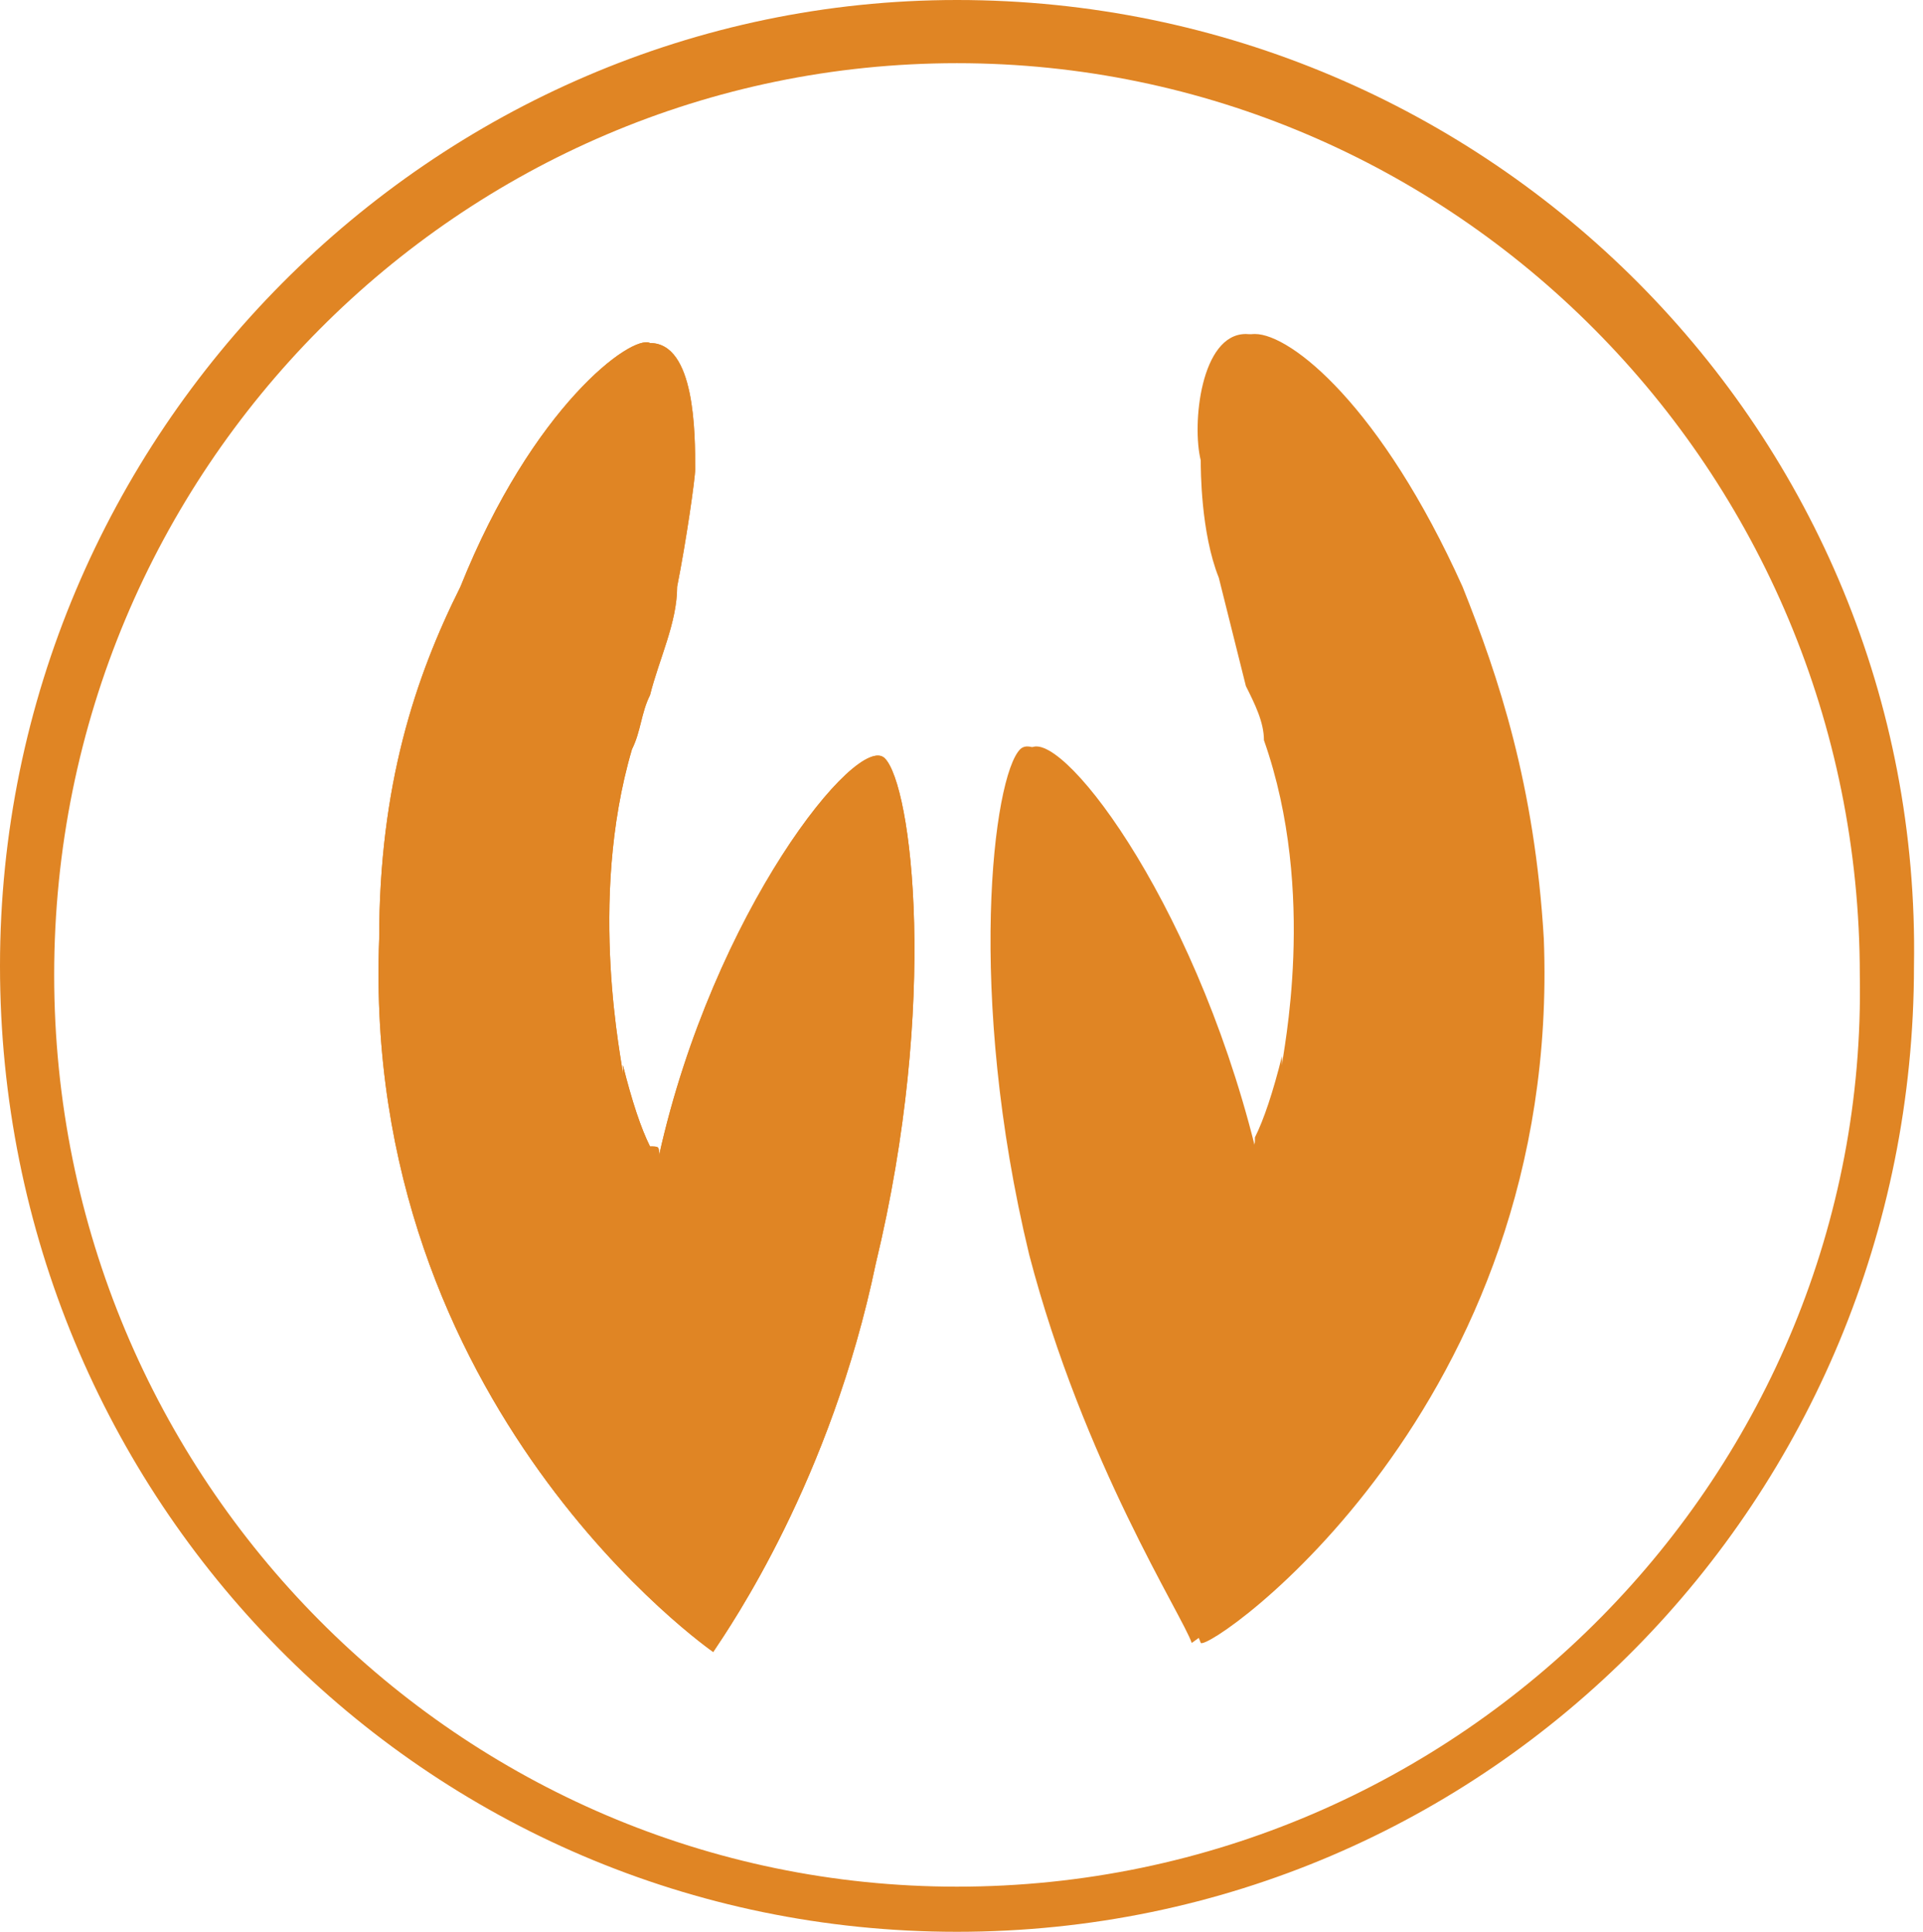 <?xml version="1.0" encoding="utf-8"?>
<!-- Generator: Adobe Illustrator 23.0.1, SVG Export Plug-In . SVG Version: 6.00 Build 0)  -->
<svg version="1.1" id="icon_logo_head" xmlns="http://www.w3.org/2000/svg" xmlns:xlink="http://www.w3.org/1999/xlink" x="0px"
	 y="0px" viewBox="0 0 21.3 21.4" style="enable-background:new 0 0 21.3 21.4;" xml:space="preserve" fill="#e08524">
<path d="M10.6,0C4.8,0,0,4.8,0,10.7c0,5.9,4.7,10.7,10.6,10.7s10.6-4.8,10.6-10.7C21.3,4.8,16.5,0,10.6,0z M10.6,20.9
	c-5.5,0-10-4.5-10-10.1c0-5.6,4.5-10.1,10-10.1s10,4.5,10,10.1C20.7,16.3,16.2,20.9,10.6,20.9L10.6,20.9z M16.1,6.5
	c-0.9-2-1.9-2.8-2.3-2.8c-0.5,0-0.6,1-0.5,1.4c0,0.1,0,0.8,0.2,1.3c0.1,0.4,0.2,0.8,0.3,1.2v0c0.1,0.2,0.2,0.4,0.2,0.6
	c0.6,1.7,0.2,3.5,0.2,3.6v-0.1c-0.1,0.4-0.2,0.7-0.3,0.9c0,0.1,0,0.1-0.1,0.1c-0.7-2.8-2.2-4.7-2.5-4.4c-0.3,0.3-0.6,2.7,0.1,5.6
	c0.6,2.3,1.7,4,1.8,4.3c0,0,4-2.7,3.7-7.9C17,8.7,16.6,7.5,16.1,6.5z M7.3,12.8c0-0.1,0-0.1-0.1-0.1c-0.1-0.2-0.2-0.5-0.3-0.9v0.1
	c0-0.1-0.4-1.9,0.1-3.6c0.1-0.2,0.1-0.4,0.2-0.6v0c0.1-0.4,0.3-0.8,0.3-1.2c0.1-0.5,0.2-1.2,0.2-1.3c0-0.4,0-1.4-0.5-1.4
	C7,3.7,5.9,4.5,5.1,6.5c-0.5,1-0.9,2.2-0.9,3.9c-0.2,5.2,3.7,7.9,3.7,7.9c0.2-0.3,1.3-1.9,1.8-4.3c0.7-2.9,0.4-5.3,0.1-5.6
	C9.5,8.1,7.9,10.1,7.3,12.8L7.3,12.8z"/>
<path d="M17.1,10.4c-0.1-1.7-0.5-2.9-0.9-3.9c-0.9-2-1.9-2.8-2.3-2.8c-0.5,0-0.6,1-0.5,1.4c0,0.1,0,0.8,0.2,1.3
	c0.1,0.4,0.2,0.8,0.3,1.2v0c0.1,0.2,0.2,0.4,0.2,0.6c0.6,1.7,0.2,3.5,0.2,3.6v-0.1c-0.1,0.4-0.2,0.7-0.3,0.9c0,0.1,0,0.1-0.1,0.1
	c-0.7-2.8-2.2-4.7-2.5-4.4c-0.3,0.3-0.6,2.7,0.1,5.6c0.6,2.3,1.7,4,1.8,4.3C13.4,18.3,17.3,15.6,17.1,10.4L17.1,10.4z M7.3,12.8
	c0-0.1,0-0.1-0.1-0.1c-0.1-0.2-0.2-0.5-0.3-0.9v0.1c0-0.1-0.4-1.9,0.1-3.6c0.1-0.2,0.1-0.4,0.2-0.6v0c0.1-0.4,0.3-0.8,0.3-1.2
	c0.1-0.5,0.2-1.2,0.2-1.3c0-0.4,0-1.4-0.5-1.4C7,3.7,5.9,4.5,5.1,6.5c-0.5,1-0.9,2.2-0.9,3.9c-0.2,5.2,3.7,7.9,3.7,7.9
	c0.2-0.3,1.3-1.9,1.8-4.3c0.7-2.9,0.4-5.3,0.1-5.6C9.5,8.1,7.9,10.1,7.3,12.8z"/>
</svg>

